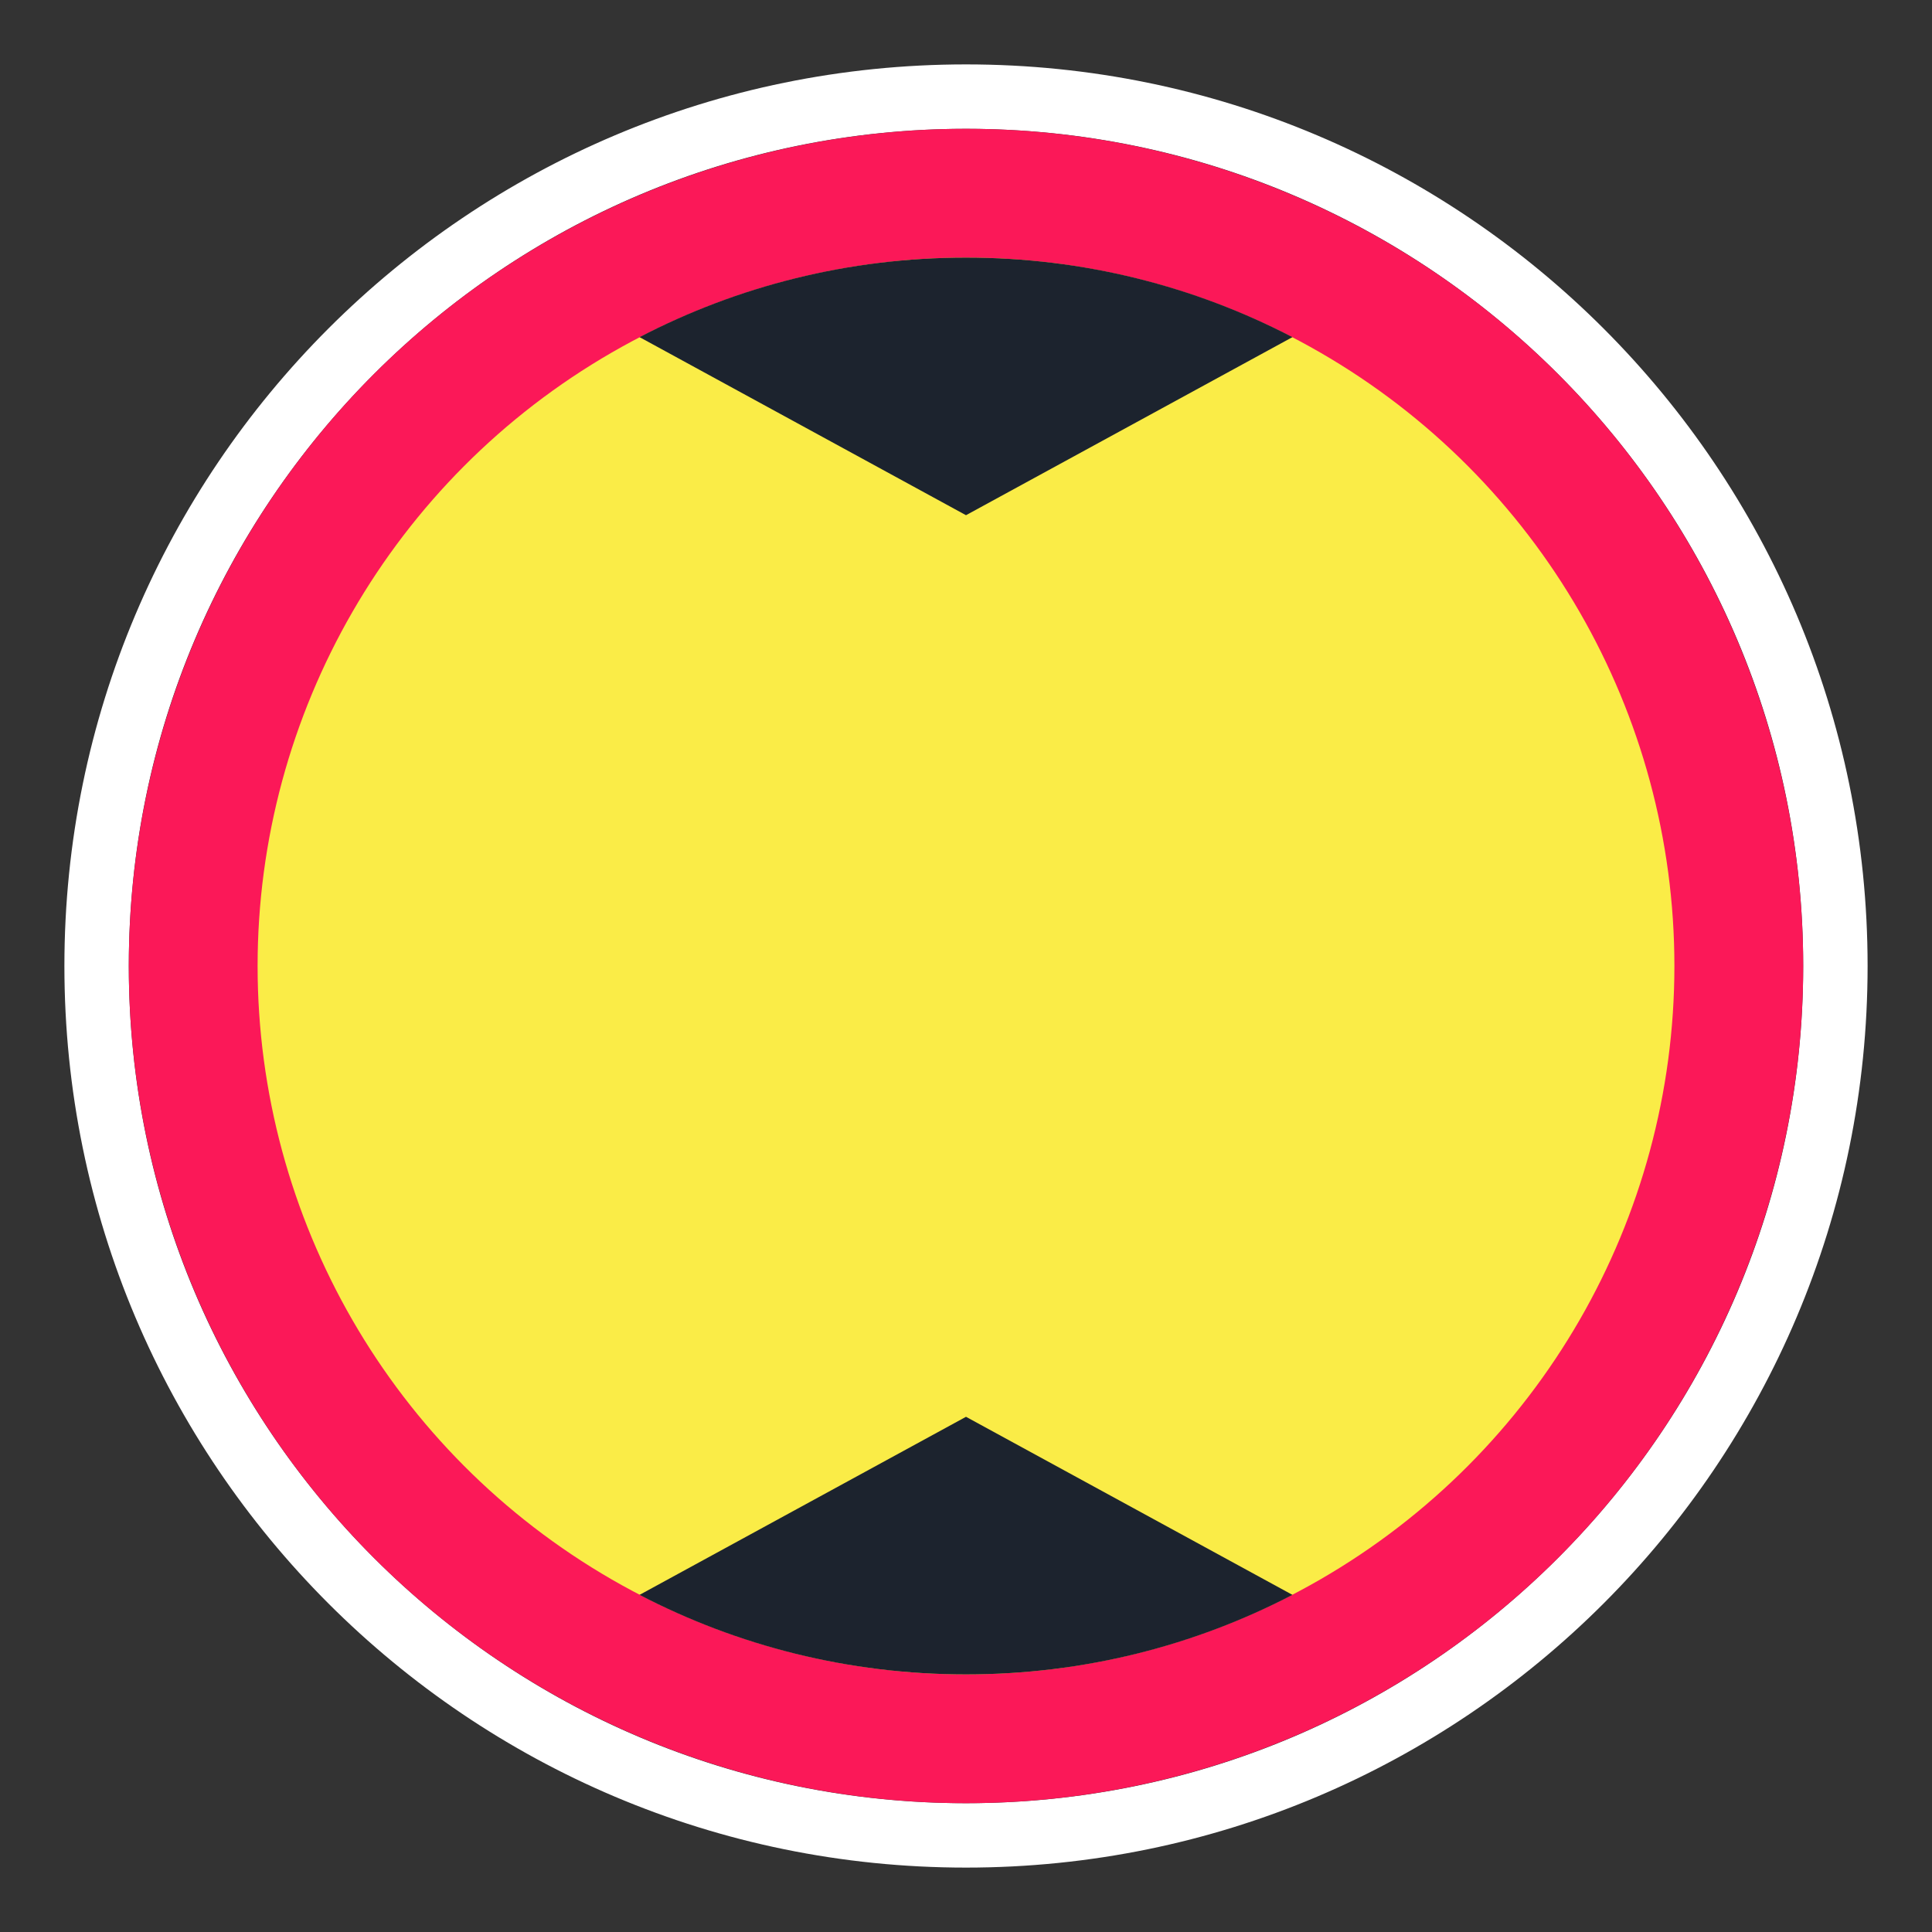 <svg width="30" height="30" viewBox="0 0 30 30" fill="none" xmlns="http://www.w3.org/2000/svg">
<rect x="0" y="0" width="30" height="30" fill="#333333" stroke="none"/>
<path fill-rule="evenodd" clip-rule="evenodd" d="M29 15C29 22.732 22.732 29 15 29C7.268 29 1 22.732 1 15C1 7.268 7.268 1 15 1C22.732 1 29 7.268 29 15ZM15 28C22.18 28 28 22.18 28 15C28 7.82 22.18 2 15 2C7.82 2 2 7.82 2 15C2 22.18 7.82 28 15 28Z" fill="white"/>
<circle cx="15" cy="15" r="13" fill="#FB1858"/>
<circle cx="15" cy="15" r="11" fill="#FAEC47"/>
<path d="M20.069 24.765C18.552 25.554 16.828 26 15 26C13.172 26 11.448 25.554 9.931 24.765L15 22L20.069 24.765Z" fill="#1C232E"/>
<path d="M15 4C16.828 4 18.552 4.446 20.069 5.235L15 8L9.931 5.235C11.448 4.446 13.172 4 15 4Z" fill="#1C232E"/>
</svg>
